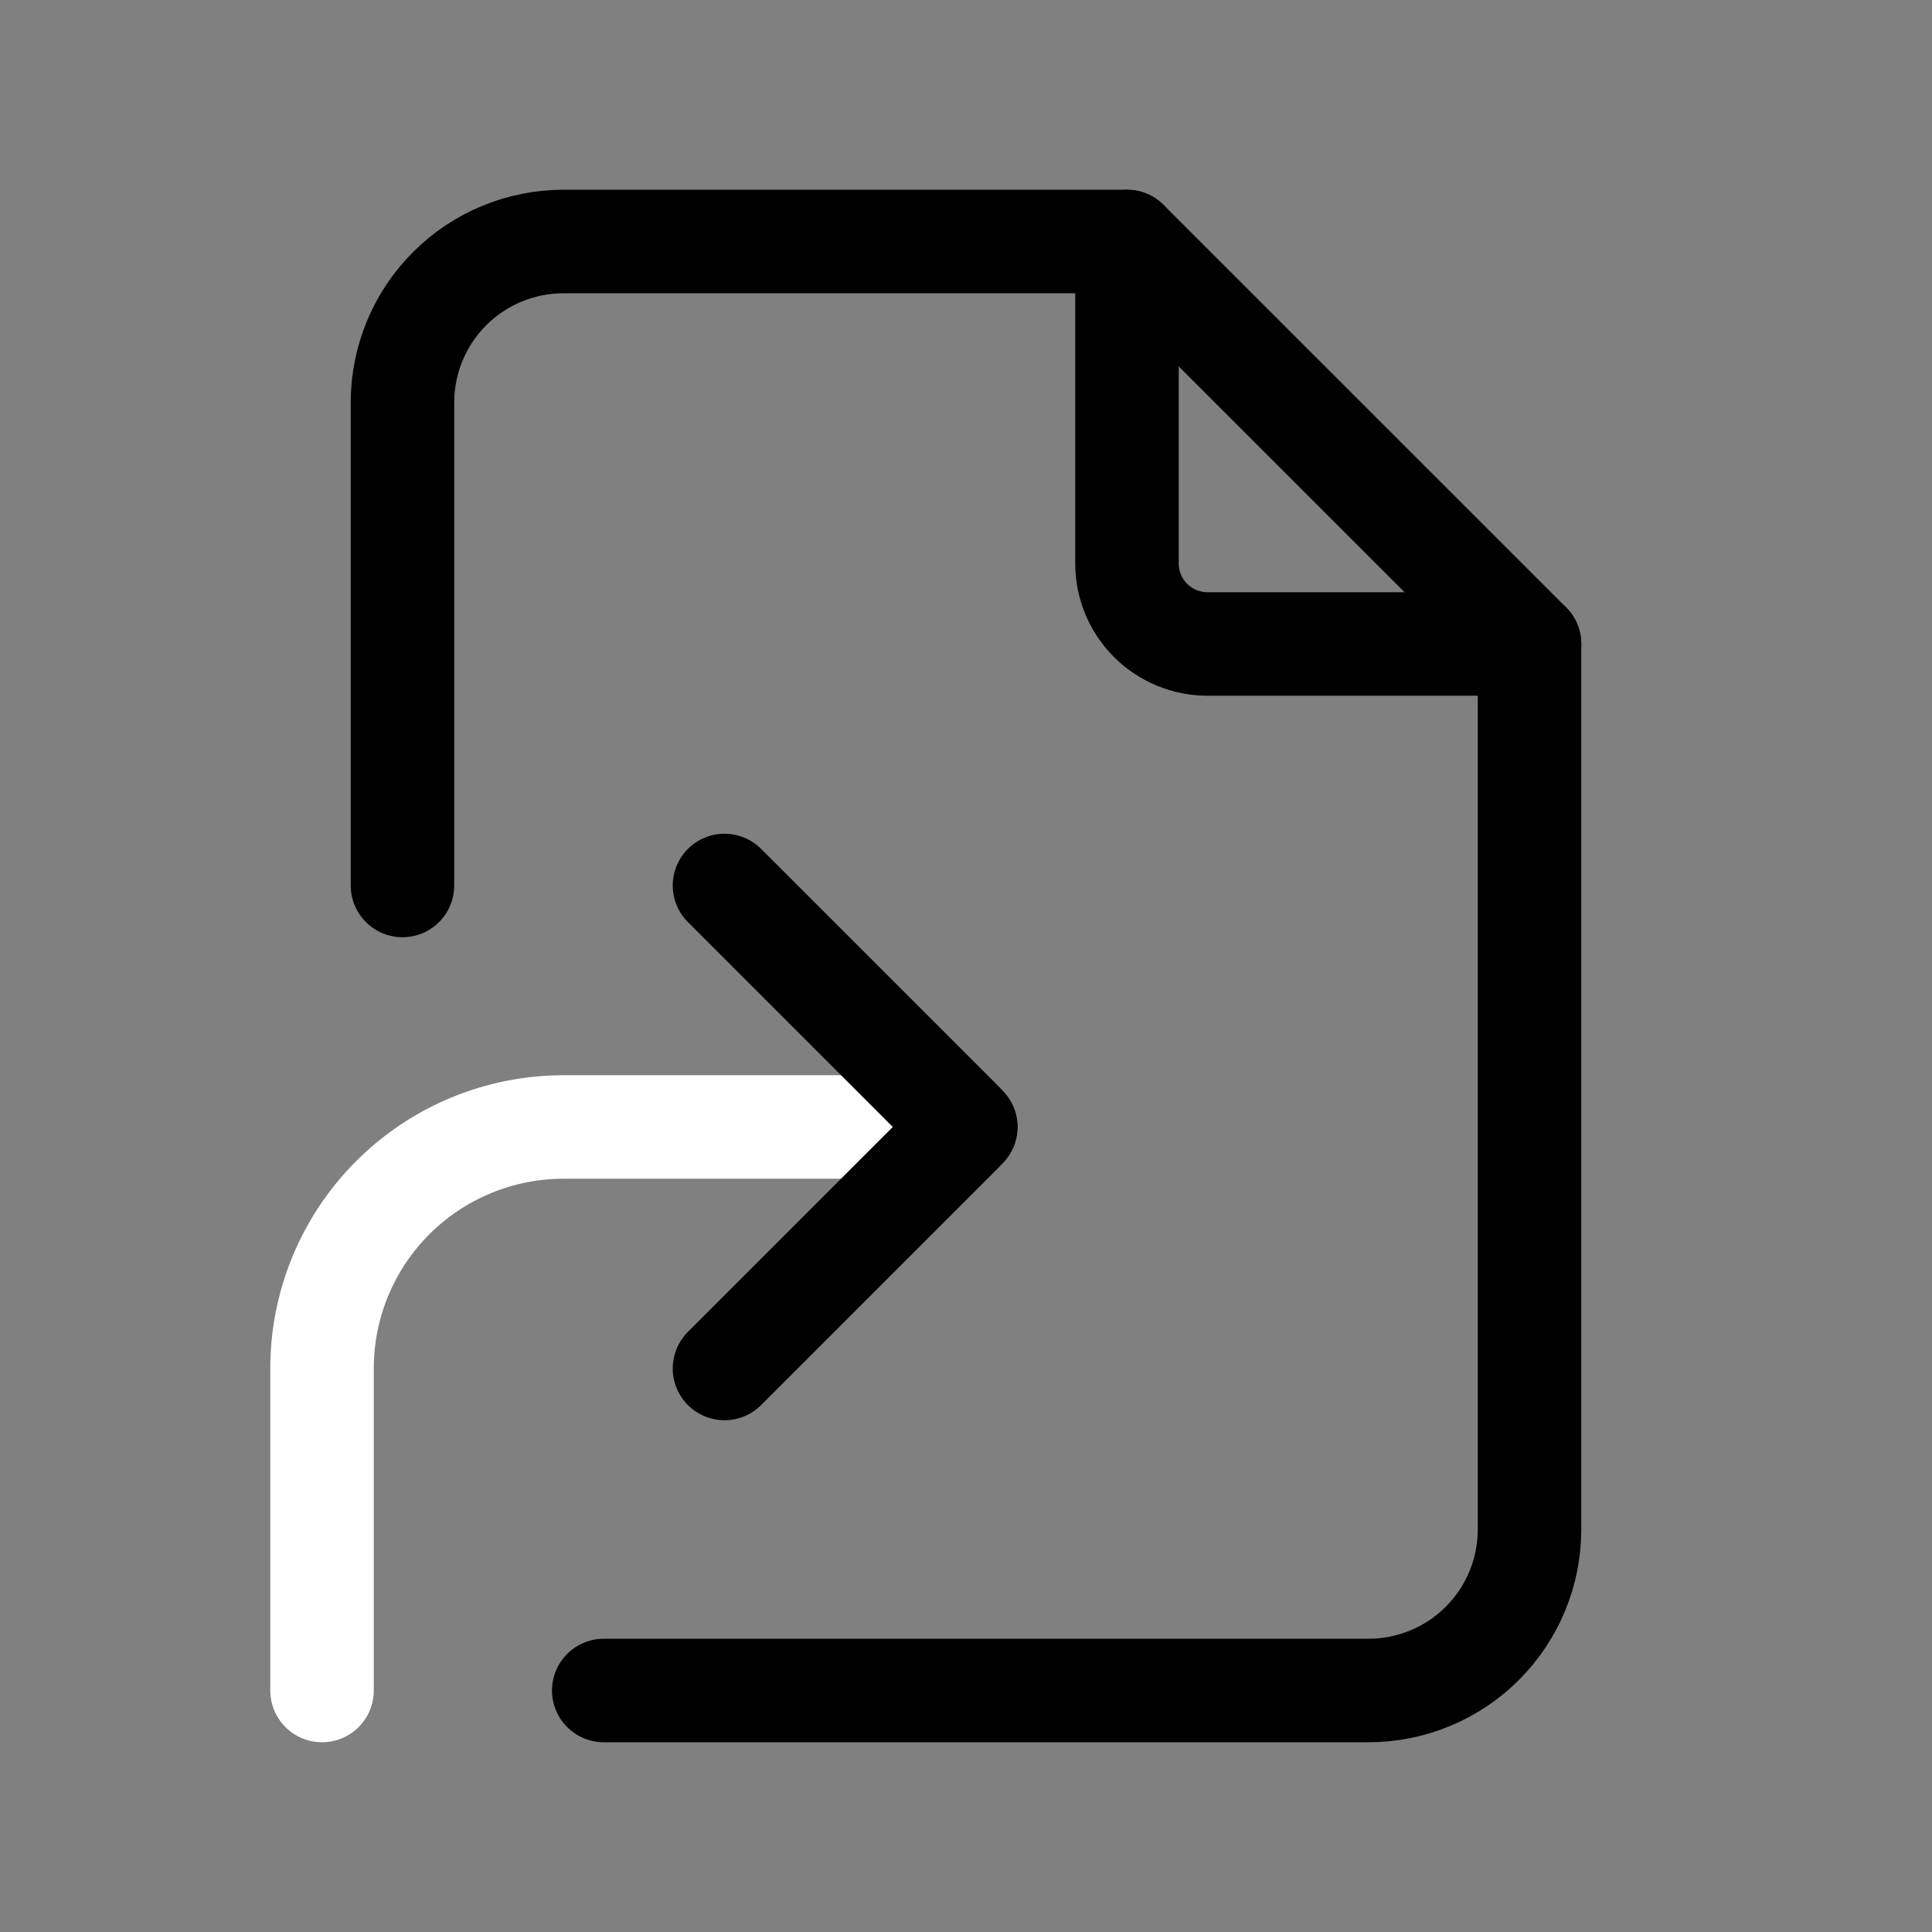 <svg width="28" height="28" viewBox="0 0 28 28" fill="none" xmlns="http://www.w3.org/2000/svg">
<rect x="0" y="0" width="28" height="28" fill="#808080" stroke="none"/>
<g clip-path="url(#clip0_1036_1155)">
<path d="M4.667 24.5V19.833C4.667 18.905 5.035 18.015 5.692 17.358C6.348 16.702 7.238 16.333 8.167 16.333H14" stroke="white" stroke-width="1.5" stroke-linecap="round" stroke-linejoin="round"/>
<path d="M10.5 19.833L14 16.333L10.5 12.833" stroke="currentColor" stroke-width="1.5" stroke-linecap="round" stroke-linejoin="round"/>
<path d="M16.333 3.5V8.167C16.333 8.476 16.456 8.773 16.675 8.992C16.894 9.21 17.191 9.333 17.5 9.333H22.167" stroke="currentColor" stroke-width="1.5" stroke-linecap="round" stroke-linejoin="round"/>
<path d="M5.833 12.833V5.833C5.833 5.214 6.079 4.621 6.517 4.183C6.954 3.746 7.548 3.5 8.167 3.5H16.333L22.167 9.333V22.167C22.167 22.785 21.921 23.379 21.483 23.817C21.046 24.254 20.452 24.5 19.833 24.5H8.75" stroke="currentColor" stroke-width="1.5" stroke-linecap="round" stroke-linejoin="round"/>
</g>
<defs>
<clipPath id="clip0_1036_1155">
<rect width="28" height="28" fill="currentColor"/>
</clipPath>
</defs>
</svg>
